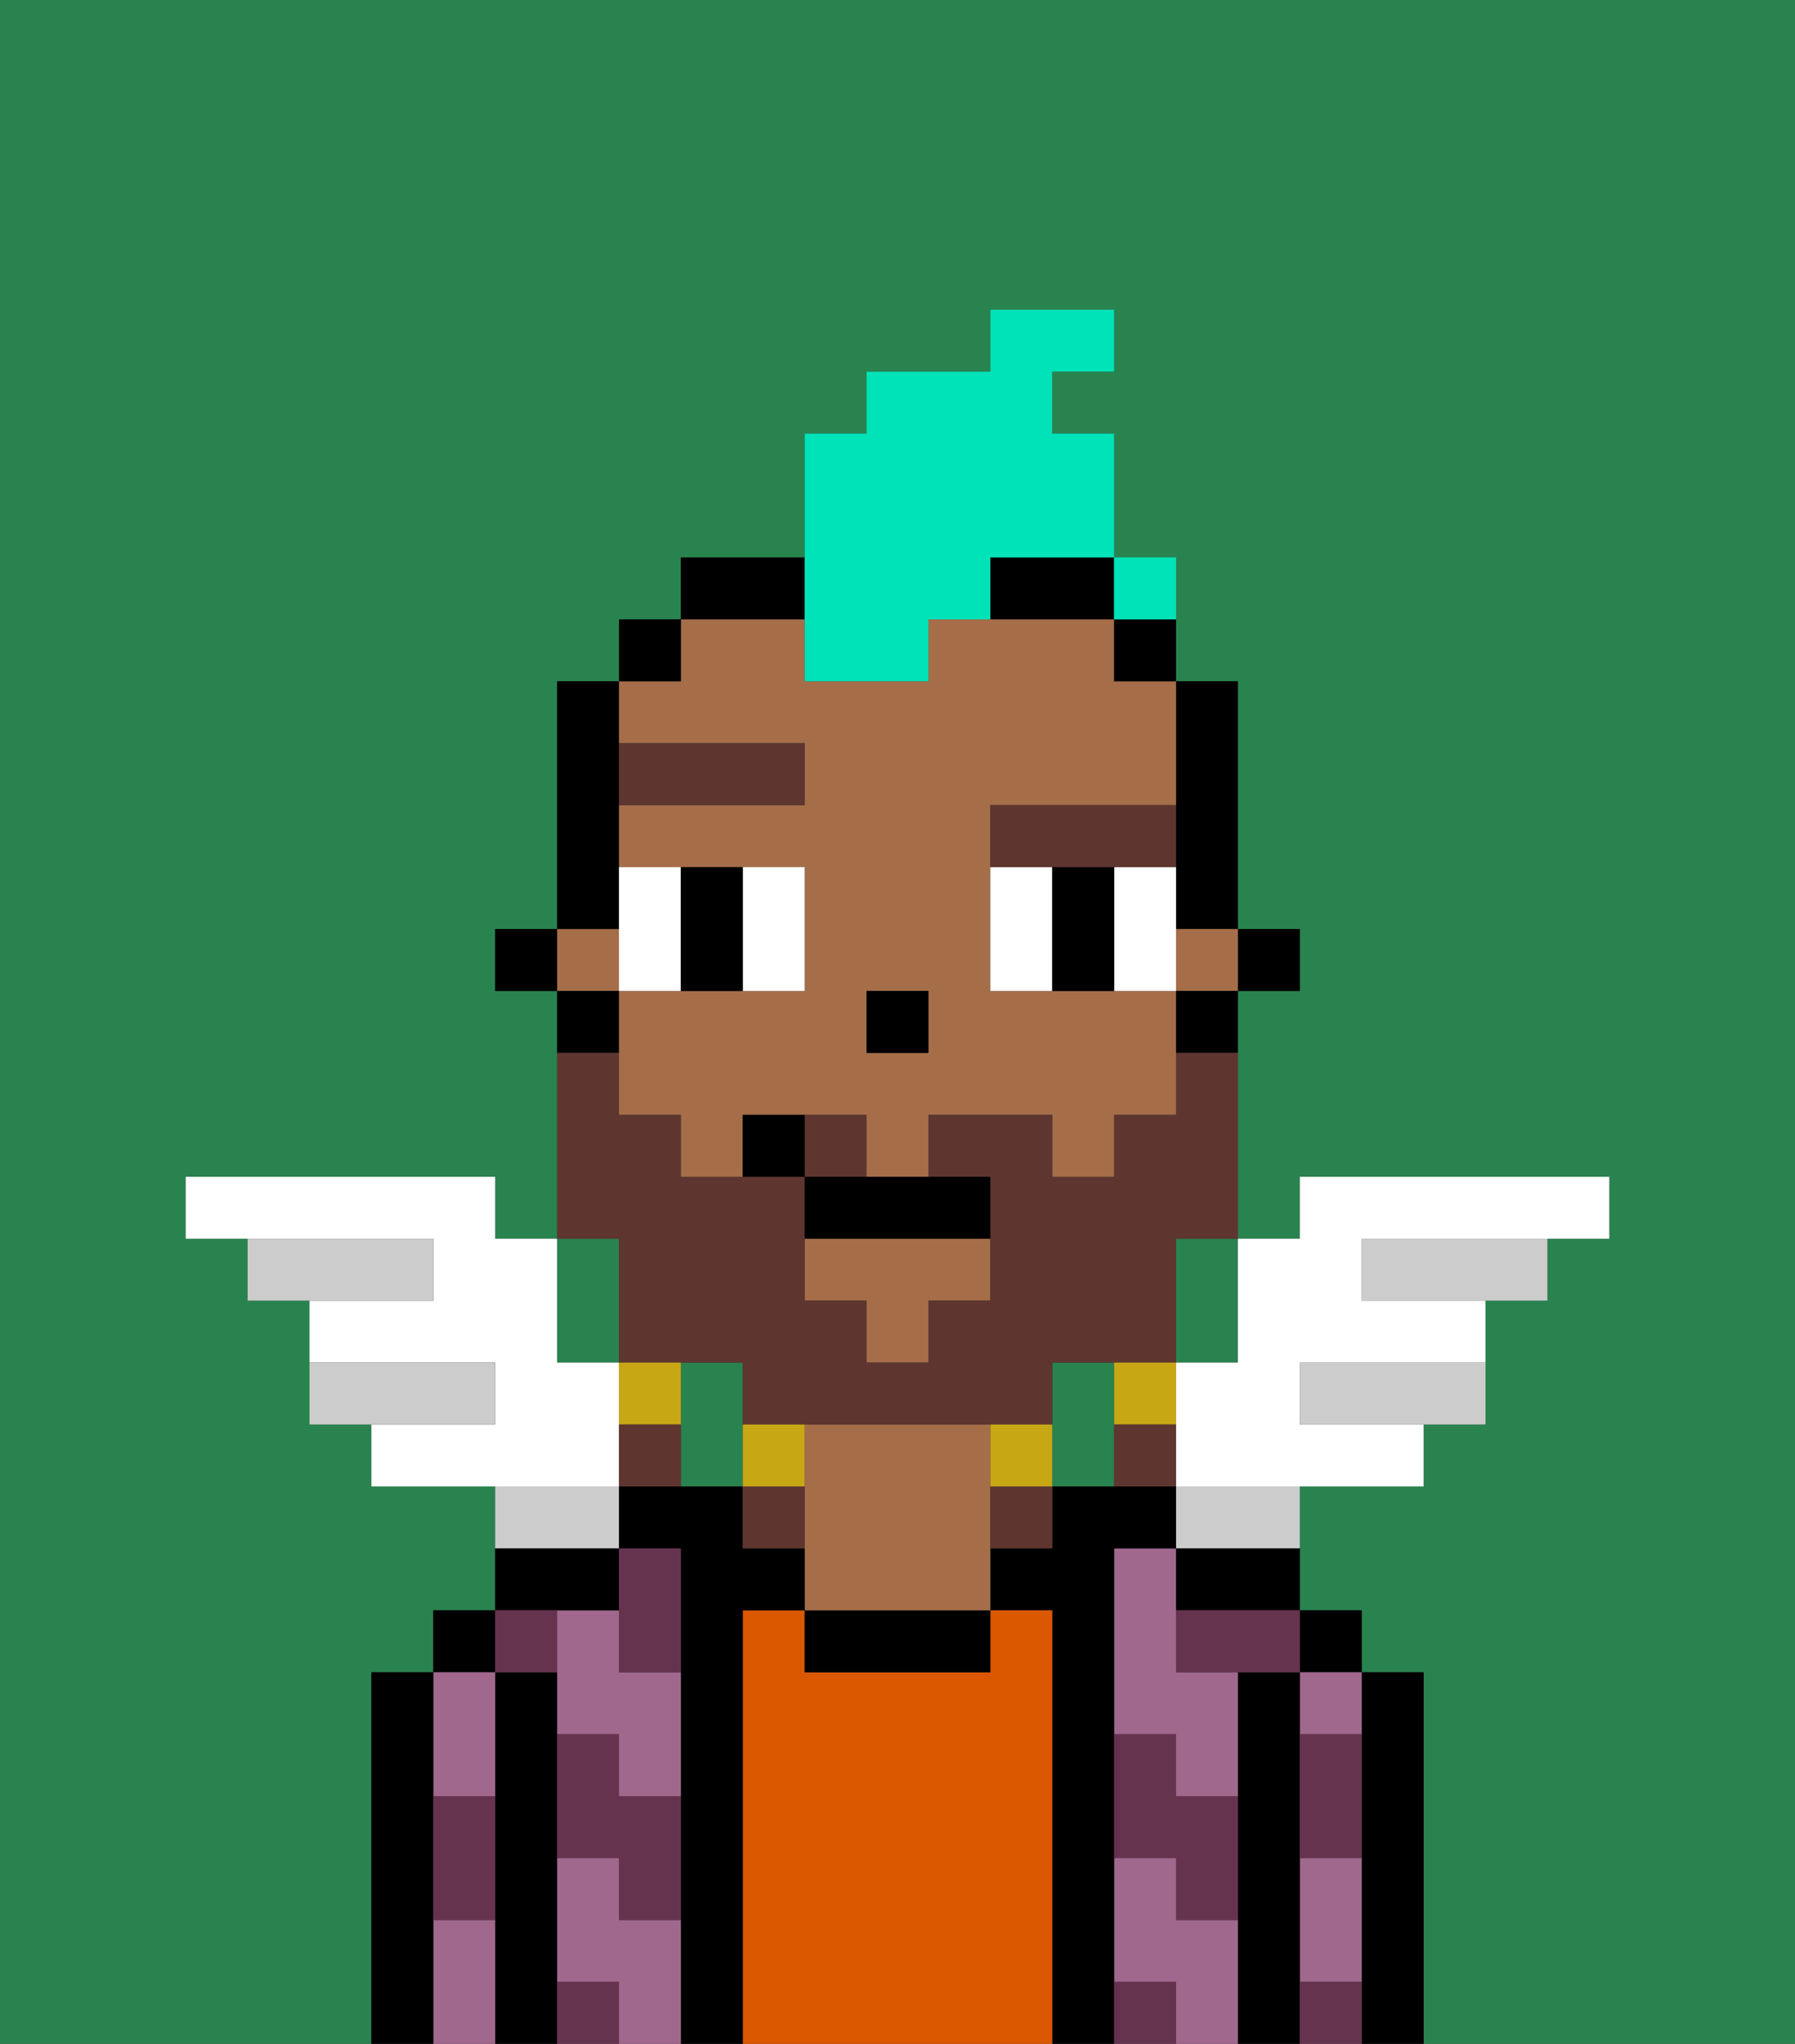 <svg xmlns="http://www.w3.org/2000/svg" viewBox="0 0 29 33"><rect x="0" y="0" width="29" height="33" fill="#333333" stroke="none"/><defs><style>polygon,rect,path{shape-rendering:crispedges;}.ma288-1{fill:#29834f;}.ma288-2{fill:#ffffff;}.ma288-3{fill:#ccc;}.ma288-4{fill:#000000;}.ma288-5{fill:#a0688d;}.ma288-6{fill:#db5800;}.ma288-7{fill:#a56e49;}.ma288-8{fill:#66334f;}.ma288-9{fill:#5e362f;}.ma288-10{fill:#5e362f;}.ma288-11{fill:#c8a715;}.ma288-12{fill:#00e2b7;}</style></defs><path class="ma288-1" d="M0,33H6V27H7V26H8V24H6V23H5V21H4V20H3V19H8v1H9V16H8V15H9V11h1V10h1V9h2V7h1V6h2V5h2V6H17V7h1V9h1v2h1v4h1v1H20v4h1V19h5v1H25v1H24v2H23v1H21v2h1v1h1v6h6V0H0Z"/><path class="ma288-1" d="M18,22H17v2h1V22Z"/><path class="ma288-1" d="M10,22V20H9v2Z"/><path class="ma288-1" d="M12,22H11v2h1V22Z"/><path class="ma288-1" d="M19,21v1h1V20H19Z"/><path class="ma288-2" d="M10,23V22H9V20H8V19H3v1H7v1H5v1H8v1H6v1h4Z"/><path class="ma288-3" d="M8,22H5v1H8Z"/><path class="ma288-3" d="M7,20H4v1H7Z"/><path class="ma288-3" d="M22,20v1h3V20H22Z"/><path class="ma288-3" d="M21,22v1h3V22H21Z"/><path class="ma288-2" d="M19,22v2h4V23H21V22h3V21H22V20h4V19H21v1H20v2Z"/><path class="ma288-3" d="M10,24H8v1h2Z"/><path class="ma288-3" d="M19,25h2V24H19Z"/><path class="ma288-4" d="M23,27H22v6h1V27Z"/><rect class="ma288-4" x="21" y="26" width="1" height="1"/><path class="ma288-5" d="M21,28h1V27H21Z"/><path class="ma288-5" d="M21,31v1h1V30H21Z"/><path class="ma288-4" d="M21,31V27H20v6h1V31Z"/><path class="ma288-5" d="M19,31V30H18v2h1v1h1V31Z"/><path class="ma288-5" d="M19,26V25H18v3h1v1h1V27H19Z"/><path class="ma288-4" d="M19,26h2V25H19Z"/><path class="ma288-4" d="M18,31V25h1V24H17v1H16v1h1v7h1V31Z"/><path class="ma288-6" d="M17,26H16v1H13V26H12v7h5V26Z"/><path class="ma288-4" d="M13,26v1h3V26H13Z"/><path class="ma288-7" d="M16,23H13v3h3V23Z"/><path class="ma288-4" d="M12,26h1V25H12V24H10v1h1v8h1V26Z"/><path class="ma288-5" d="M10,26H9v2h1v1h1V27H10Z"/><path class="ma288-5" d="M10,31V30H9v2h1v1h1V31Z"/><path class="ma288-4" d="M10,26V25H8v1h2Z"/><path class="ma288-4" d="M9,31V27H8v6H9V31Z"/><rect class="ma288-4" x="7" y="26" width="1" height="1"/><path class="ma288-5" d="M8,29V27H7v2Z"/><path class="ma288-5" d="M7,31v2H8V31Z"/><path class="ma288-4" d="M7,30V27H6v6H7V30Z"/><path class="ma288-8" d="M21,29v1h1V28H21Z"/><path class="ma288-8" d="M21,32v1h1V32Z"/><path class="ma288-8" d="M19,27h2V26H19Z"/><path class="ma288-8" d="M19,28H18v2h1v1h1V29H19Z"/><path class="ma288-8" d="M18,32v1h1V32Z"/><path class="ma288-8" d="M10,27h1V25H10v2Z"/><path class="ma288-8" d="M10,28H9v2h1v1h1V29H10Z"/><path class="ma288-8" d="M9,32v1h1V32Z"/><path class="ma288-8" d="M9,27V26H8v1Z"/><path class="ma288-8" d="M7,30v1H8V29H7Z"/><rect class="ma288-4" x="20" y="15" width="1" height="1"/><path class="ma288-4" d="M19,14v1h1V11H19v3Z"/><path class="ma288-7" d="M13,12v1H10v1h3v2H10v2h1v1h1V18h2v1h1V18h2v1h1V18h1V16H16V13h3V11H18V10H15v1H13V10H11v1H10v1Zm1,4h1v1H14Z"/><rect class="ma288-7" x="19" y="15" width="1" height="1"/><polygon class="ma288-7" points="13 21 14 21 14 22 15 22 15 21 16 21 16 20 13 20 13 21"/><rect class="ma288-7" x="9" y="15" width="1" height="1"/><path class="ma288-4" d="M19,17h1V16H19Z"/><path class="ma288-4" d="M18,11h1V10H18Z"/><path class="ma288-4" d="M13,9H11v1h2Z"/><path class="ma288-4" d="M16,10h2V9H16Z"/><rect class="ma288-4" x="10" y="10" width="1" height="1"/><path class="ma288-4" d="M10,14V11H9v4h1Z"/><path class="ma288-4" d="M10,16H9v1h1Z"/><rect class="ma288-4" x="8" y="15" width="1" height="1"/><rect class="ma288-4" x="14" y="16" width="1" height="1"/><path class="ma288-2" d="M11,15V14H10v2h1Z"/><path class="ma288-2" d="M13,16V14H12v2Z"/><path class="ma288-2" d="M16,14v2h1V14Z"/><path class="ma288-2" d="M19,14H18v2h1V14Z"/><path class="ma288-4" d="M11,16h1V14H11v2Z"/><path class="ma288-4" d="M17,14v2h1V14Z"/><path class="ma288-9" d="M13,12H10v1h3Z"/><path class="ma288-9" d="M18,14h1V13H16v1h2Z"/><path class="ma288-10" d="M10,21v1h2v1h5V22h2V20h1V17H19v1H18v1H17V18H15v1h1v2H15v1H14V21H13V19H11V18H10V17H9v3h1Z"/><path class="ma288-10" d="M14,18H13v1h1Z"/><path class="ma288-11" d="M19,23V22H18v1Z"/><path class="ma288-10" d="M18,23v1h1V23Z"/><path class="ma288-11" d="M16,23v1h1V23Z"/><path class="ma288-10" d="M16,25h1V24H16Z"/><path class="ma288-11" d="M13,23H12v1h1Z"/><path class="ma288-10" d="M12,24v1h1V24Z"/><path class="ma288-11" d="M11,22H10v1h1Z"/><path class="ma288-10" d="M10,23v1h1V23Z"/><path class="ma288-4" d="M13,19v1h3V19H13Z"/><path class="ma288-4" d="M12,18v1h1V18Z"/><path class="ma288-12" d="M13,11h2V10h1V9h2V7H17V6h1V5H16V6H14V7H13v4Z"/><path class="ma288-12" d="M19,10V9H18v1Z"/><rect class="ma288-12" x="18" y="9" width="1" height="1"></rect></svg>